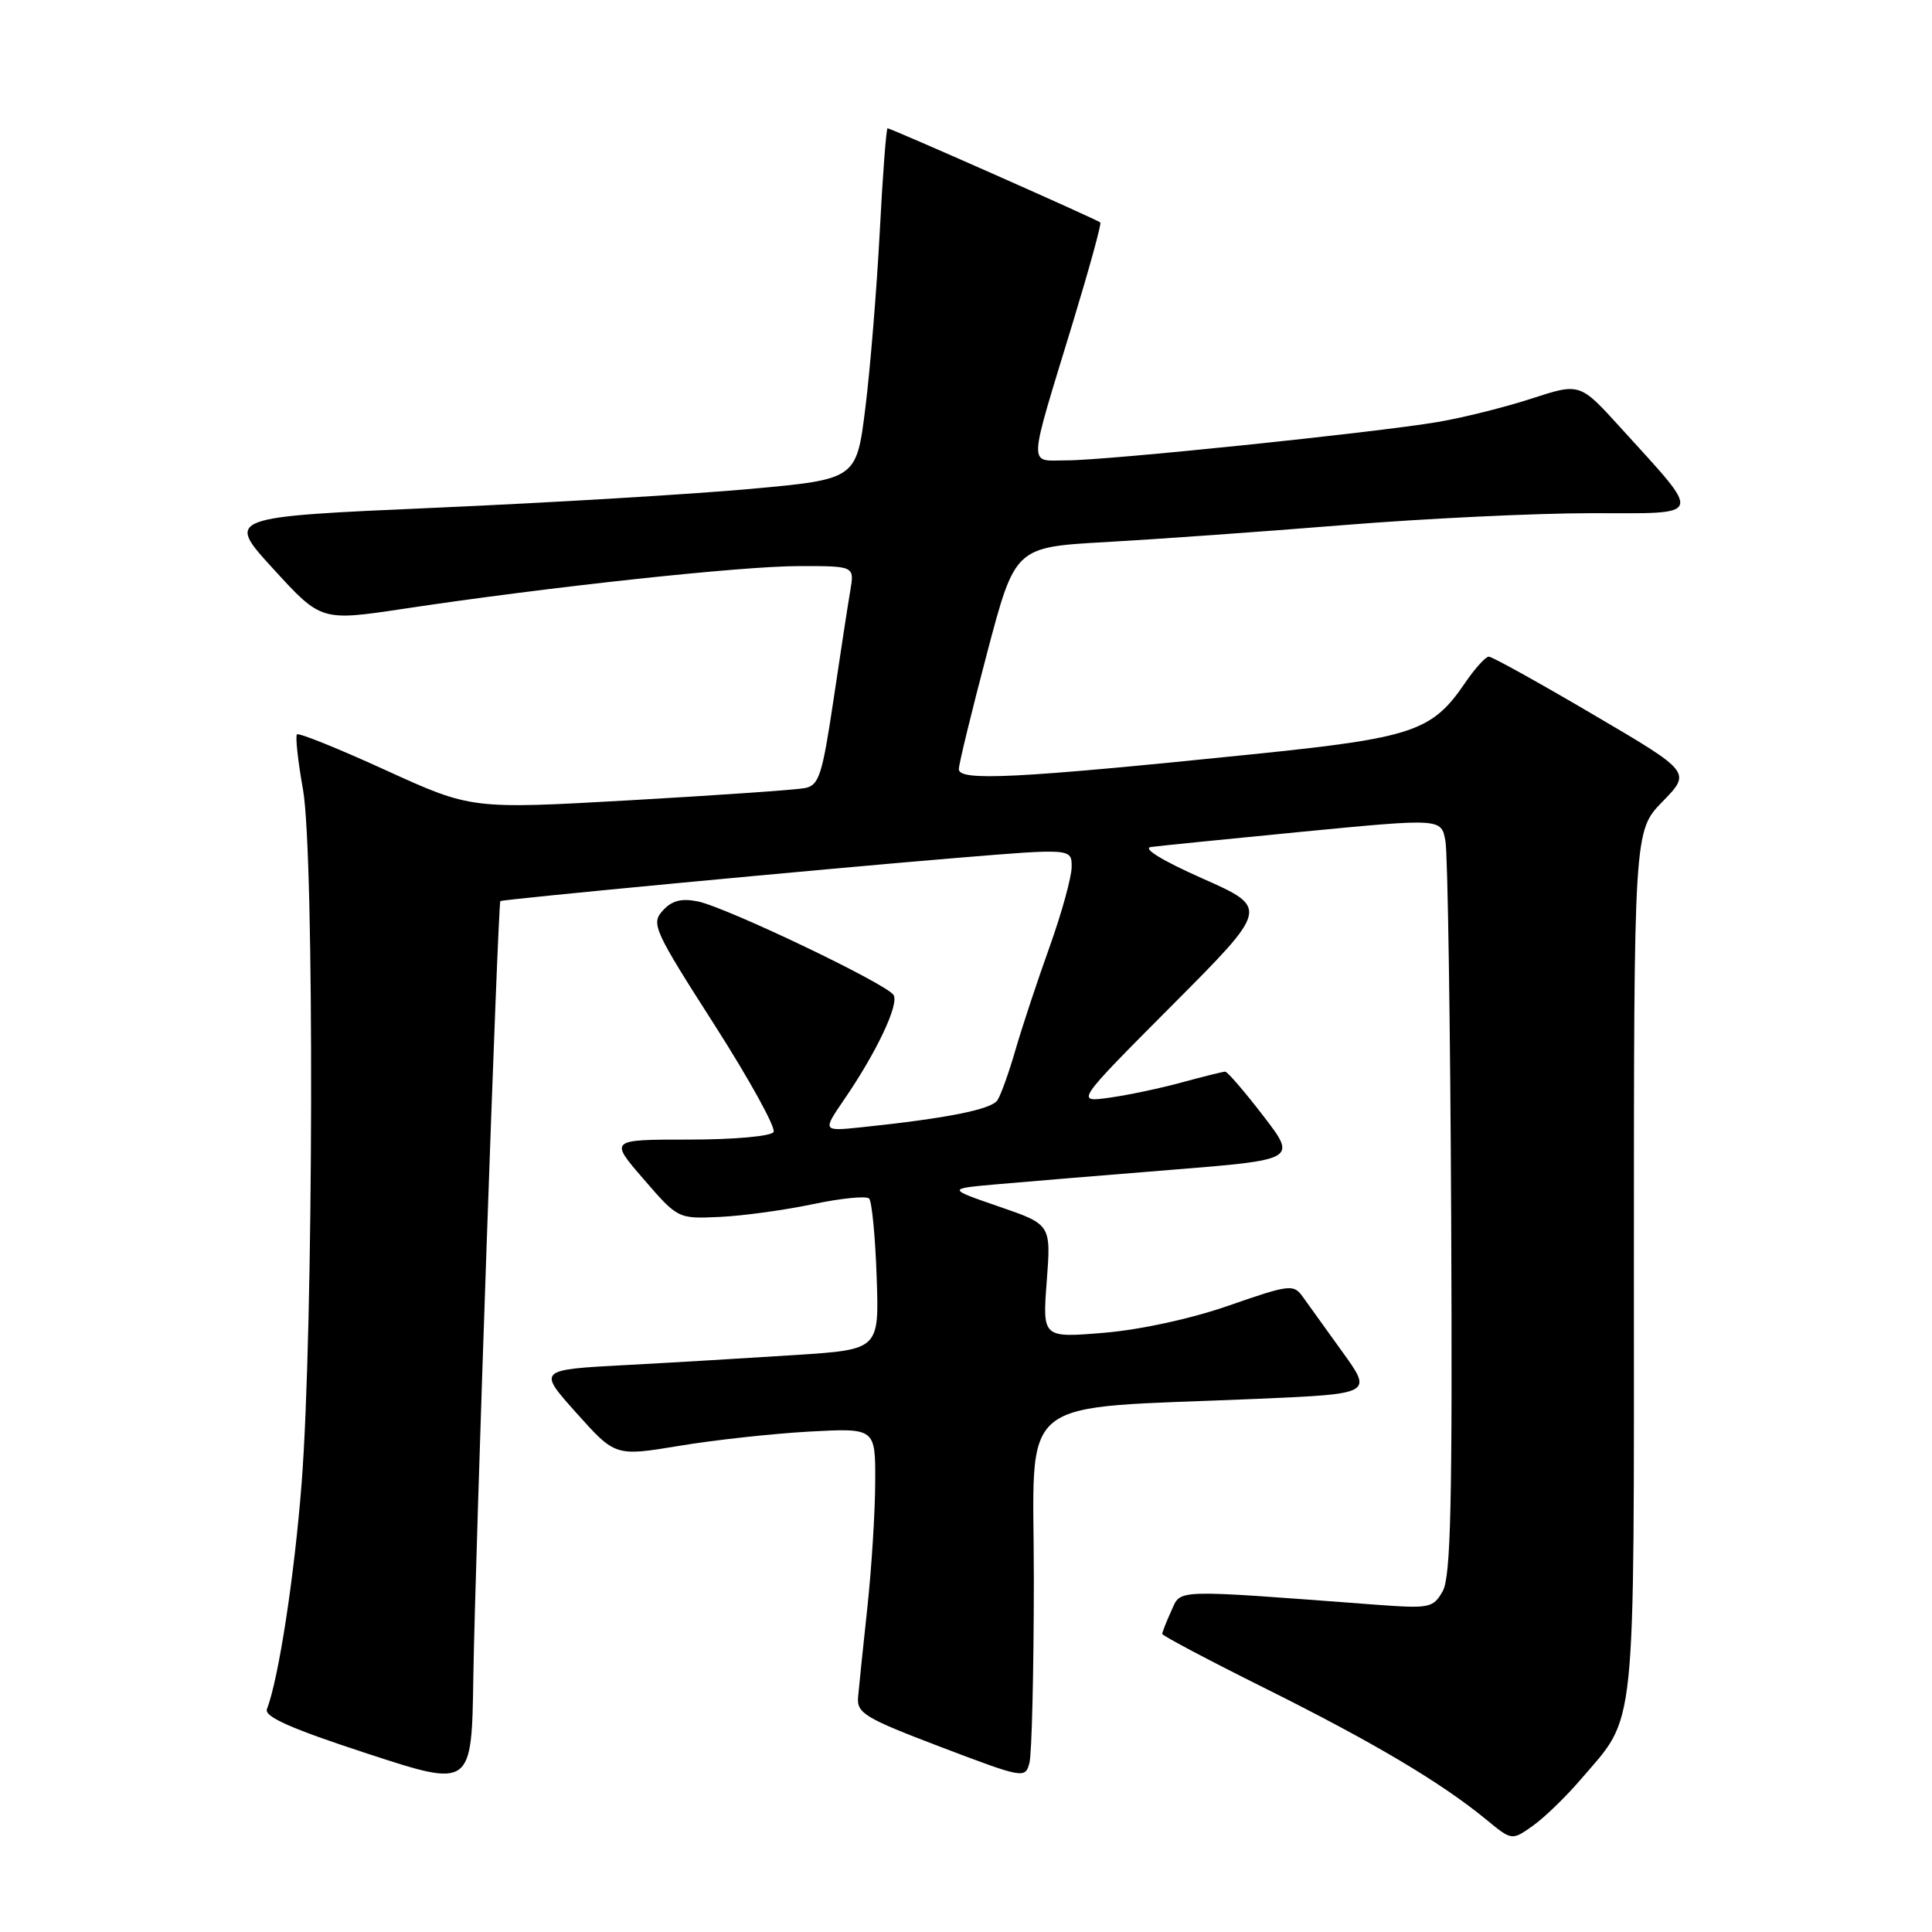 <?xml version="1.0" encoding="UTF-8" standalone="no"?>
<!DOCTYPE svg PUBLIC "-//W3C//DTD SVG 1.1//EN" "http://www.w3.org/Graphics/SVG/1.1/DTD/svg11.dtd" >
<svg xmlns="http://www.w3.org/2000/svg" xmlns:xlink="http://www.w3.org/1999/xlink" version="1.1" viewBox="0 0 256 256">
 <g >
 <path fill="currentColor"
d=" M 209.39 235.86 C 216.92 227.06 216.50 231.09 216.50 167.30 C 216.50 110.10 216.50 110.10 220.30 106.21 C 224.10 102.31 224.10 102.31 211.07 94.66 C 203.91 90.45 197.70 87.00 197.27 87.01 C 196.85 87.01 195.43 88.58 194.12 90.50 C 189.75 96.92 187.24 97.77 165.91 99.95 C 134.60 103.16 126.99 103.54 127.05 101.90 C 127.08 101.13 128.77 94.20 130.80 86.50 C 134.50 72.50 134.50 72.50 146.50 71.83 C 153.10 71.46 167.28 70.45 178.00 69.58 C 188.72 68.71 203.49 68.00 210.82 68.00 C 226.01 68.00 225.74 68.80 214.68 56.61 C 209.34 50.73 209.34 50.73 202.92 52.82 C 199.39 53.97 193.80 55.36 190.50 55.92 C 182.06 57.34 146.71 61.00 141.39 61.00 C 136.18 61.00 136.11 62.60 142.19 42.63 C 144.34 35.56 145.97 29.64 145.80 29.48 C 145.42 29.11 118.06 17.00 117.61 17.00 C 117.43 17.00 116.96 23.19 116.57 30.75 C 116.17 38.31 115.32 48.77 114.67 54.00 C 113.49 63.50 113.49 63.50 99.49 64.78 C 91.80 65.48 72.99 66.61 57.70 67.28 C 29.91 68.50 29.91 68.50 36.23 75.40 C 42.55 82.31 42.55 82.31 53.53 80.66 C 72.78 77.76 98.26 75.01 105.86 75.01 C 113.22 75.00 113.22 75.00 112.67 78.25 C 112.36 80.04 111.36 86.57 110.44 92.76 C 108.94 102.79 108.52 104.07 106.63 104.43 C 105.46 104.66 95.04 105.38 83.48 106.04 C 62.46 107.23 62.46 107.23 51.12 102.06 C 44.89 99.21 39.59 97.07 39.35 97.31 C 39.12 97.55 39.47 100.84 40.15 104.62 C 41.67 113.18 41.55 176.13 39.97 196.50 C 39.01 208.83 36.93 222.41 35.37 226.47 C 34.99 227.47 38.55 229.05 48.67 232.36 C 62.50 236.88 62.50 236.88 62.72 222.19 C 62.97 206.22 65.98 119.66 66.30 119.40 C 66.59 119.16 109.08 115.14 126.75 113.68 C 142.00 112.42 142.00 112.42 142.00 114.86 C 142.00 116.20 140.69 120.94 139.10 125.40 C 137.50 129.85 135.47 135.97 134.59 139.00 C 133.72 142.03 132.63 145.07 132.17 145.78 C 131.38 147.01 125.43 148.19 114.23 149.36 C 108.97 149.91 108.97 149.91 111.85 145.70 C 116.17 139.40 119.16 133.07 118.40 131.84 C 117.49 130.36 96.20 120.19 92.45 119.44 C 90.27 119.00 89.01 119.34 87.81 120.67 C 86.25 122.39 86.65 123.27 94.64 135.75 C 99.30 143.04 102.84 149.46 102.50 150.00 C 102.15 150.56 97.25 151.00 91.31 151.00 C 80.74 151.00 80.74 151.00 85.29 156.25 C 89.83 161.50 89.83 161.50 95.36 161.25 C 98.41 161.11 103.96 160.35 107.70 159.56 C 111.44 158.77 114.80 158.44 115.16 158.81 C 115.53 159.19 115.98 163.85 116.16 169.16 C 116.50 178.82 116.50 178.82 105.50 179.54 C 99.45 179.93 89.27 180.54 82.87 180.88 C 71.25 181.50 71.25 181.50 76.39 187.24 C 81.53 192.98 81.53 192.98 90.01 191.58 C 94.68 190.80 102.44 189.96 107.25 189.69 C 116.00 189.22 116.00 189.22 115.97 196.36 C 115.96 200.29 115.49 207.78 114.93 213.00 C 114.37 218.22 113.81 223.57 113.70 224.87 C 113.52 227.01 114.57 227.64 124.67 231.49 C 135.60 235.64 135.85 235.69 136.40 233.62 C 136.72 232.45 136.98 221.55 136.99 209.40 C 137.00 184.27 133.91 186.77 166.69 185.35 C 181.89 184.69 181.89 184.69 177.85 179.10 C 175.63 176.02 173.26 172.72 172.58 171.77 C 171.41 170.14 170.80 170.22 162.90 172.97 C 157.88 174.73 151.16 176.19 146.30 176.60 C 138.13 177.28 138.13 177.28 138.70 169.76 C 139.27 162.25 139.27 162.25 132.38 159.88 C 125.50 157.51 125.50 157.51 132.00 156.93 C 135.57 156.61 146.01 155.75 155.18 155.01 C 171.86 153.67 171.86 153.67 167.37 147.83 C 164.90 144.62 162.64 142.00 162.35 142.00 C 162.05 142.00 159.49 142.64 156.65 143.41 C 153.82 144.19 149.47 145.11 147.00 145.45 C 142.50 146.08 142.50 146.08 155.32 133.20 C 168.15 120.32 168.15 120.32 159.35 116.41 C 154.00 114.04 151.32 112.39 152.52 112.23 C 153.61 112.08 162.71 111.17 172.74 110.19 C 190.99 108.43 190.99 108.43 191.53 111.46 C 191.83 113.13 192.17 135.65 192.29 161.50 C 192.46 199.20 192.24 208.96 191.16 210.85 C 189.89 213.08 189.45 213.16 182.16 212.62 C 155.09 210.59 156.53 210.54 155.20 213.46 C 154.54 214.91 154.00 216.28 154.00 216.50 C 154.00 216.73 160.20 220.01 167.79 223.79 C 182.01 230.88 190.98 236.21 196.92 241.09 C 200.33 243.90 200.33 243.90 203.12 241.92 C 204.65 240.83 207.47 238.10 209.39 235.86 Z "/>
</g>
</svg>